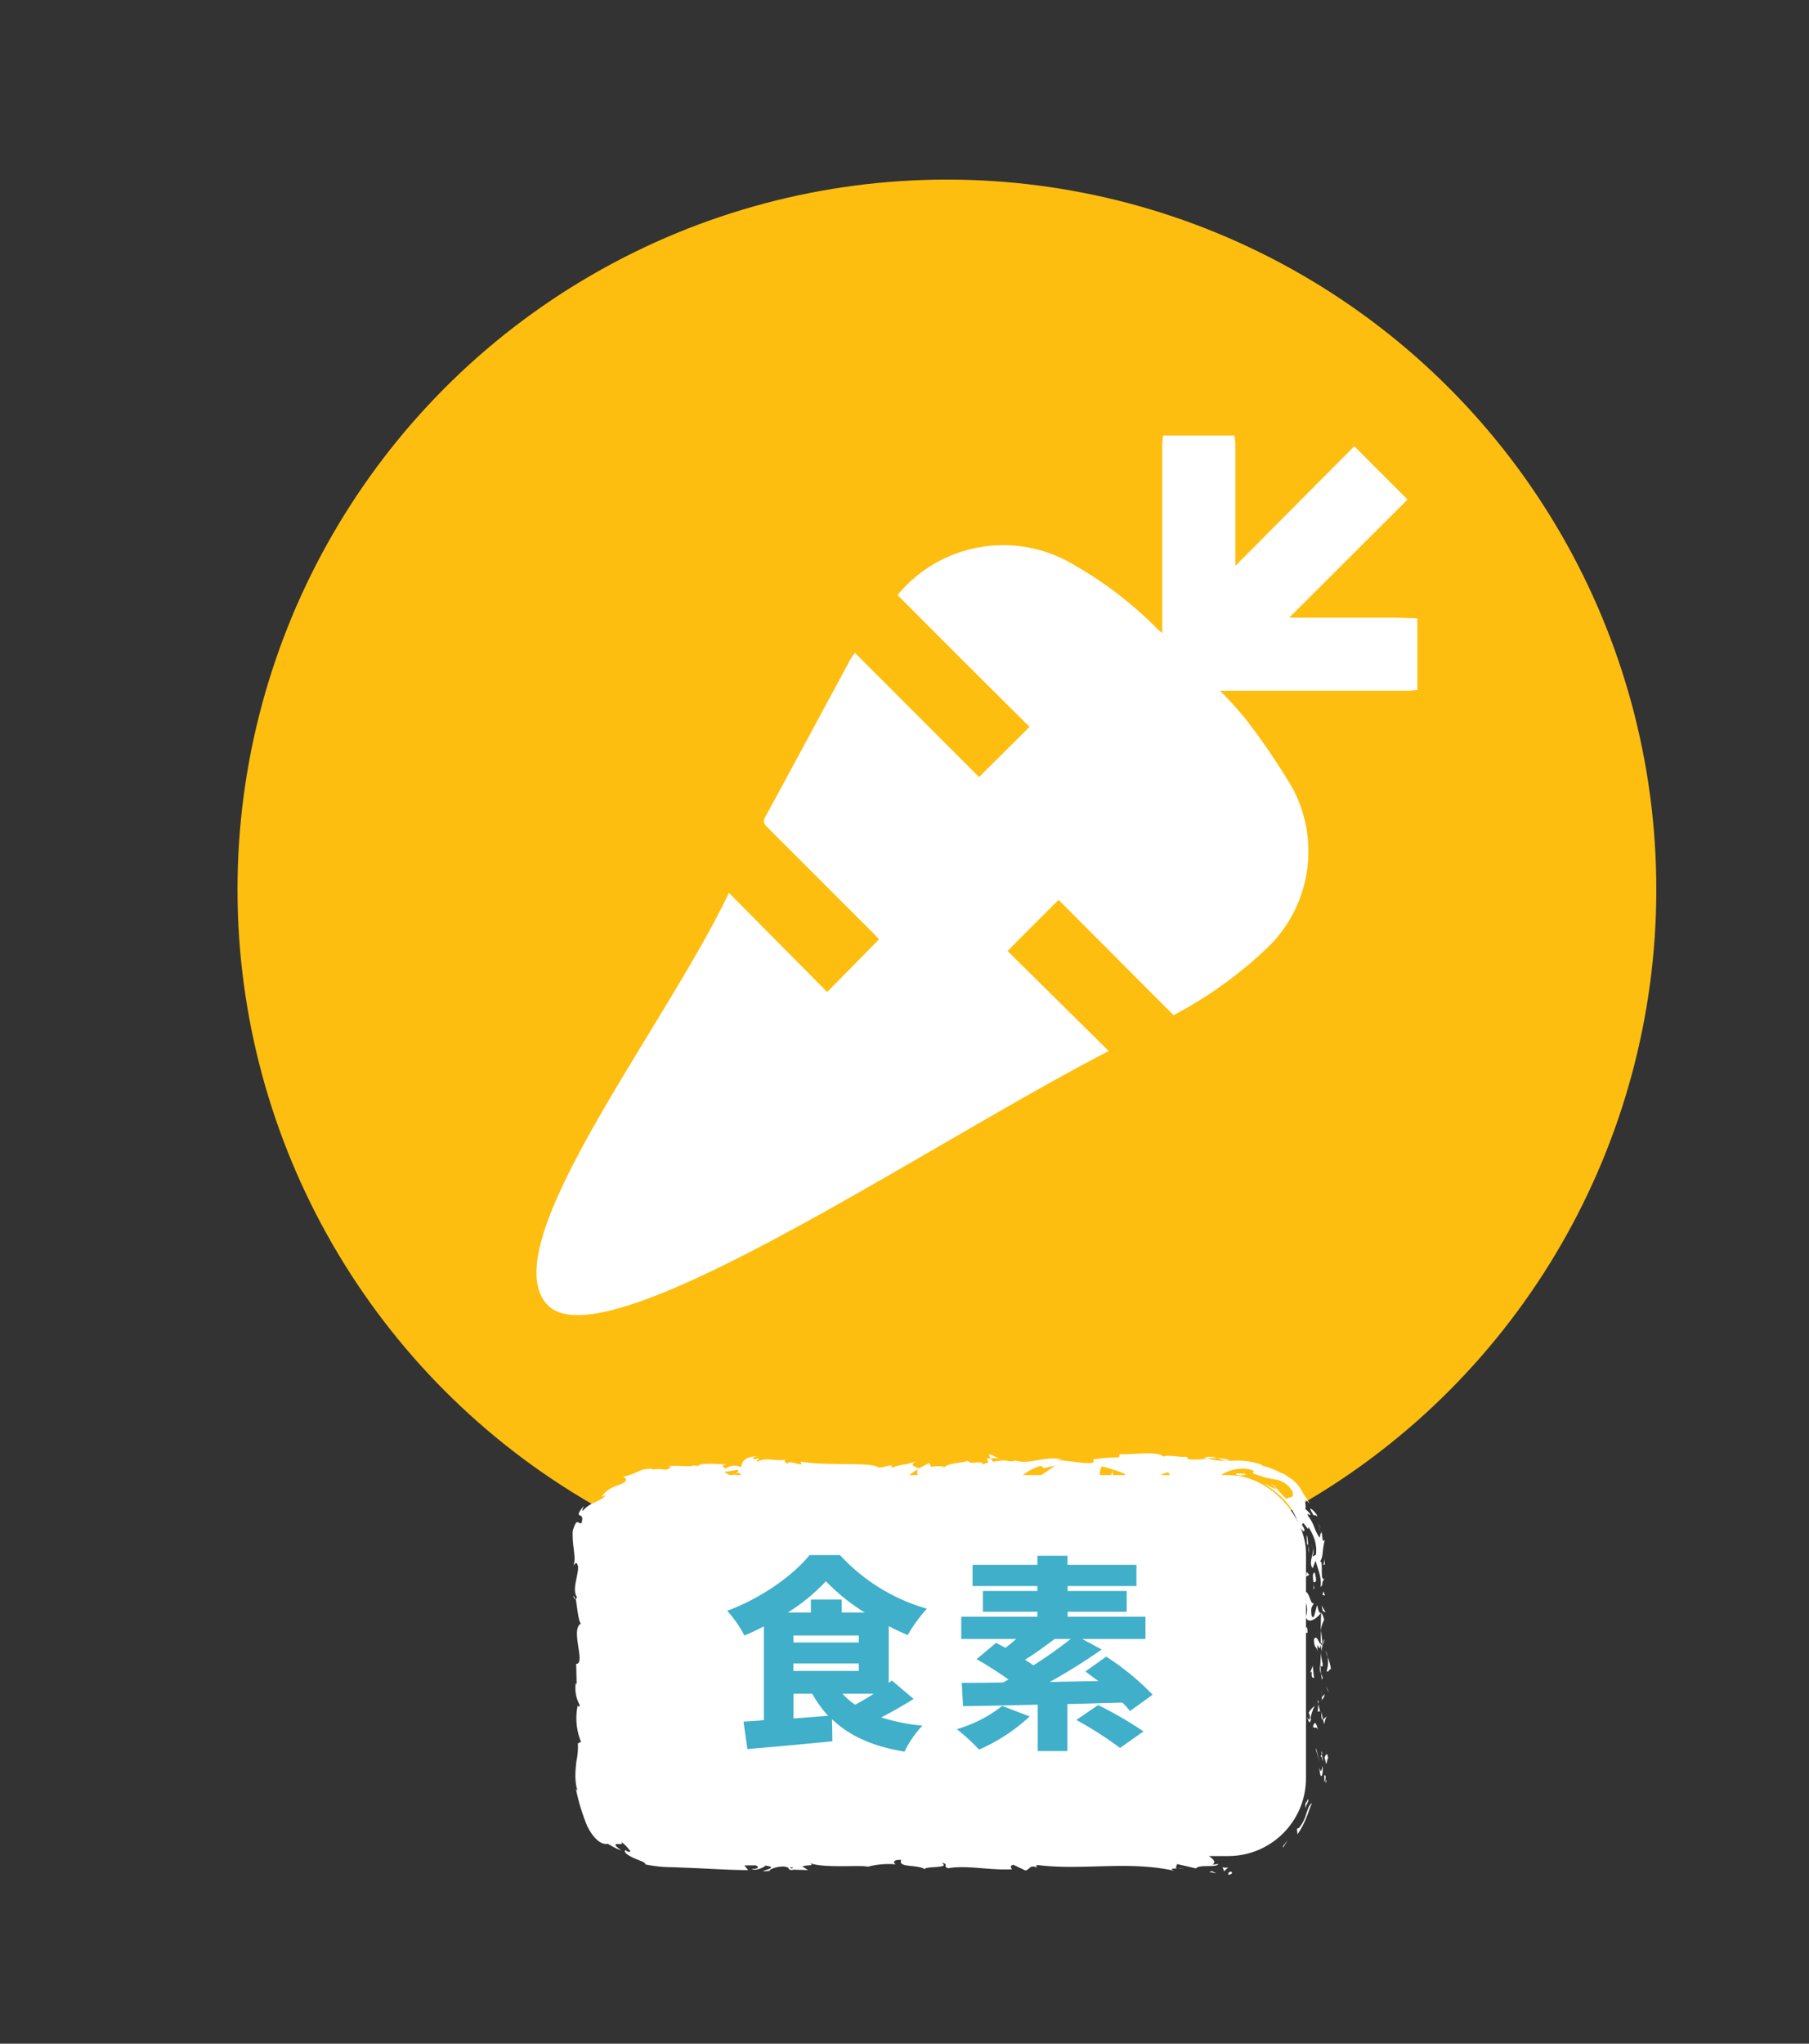 <svg viewBox="0 0 279 315" xmlns="http://www.w3.org/2000/svg"><rect x="0" y="0" width="279" height="315" fill="#333333" stroke="none"/><circle cx="146.04" cy="137.09" fill="#febe10" r="109.41"/><g fill="#fff"><path d="m218.6 106.36c-.52 0-1 .11-1.57.11h-28.88a54.59 54.59 0 0 1 4 4.4 107.57 107.57 0 0 1 7.15 10.52 20.63 20.63 0 0 1 -3.82 24.68 64.43 64.43 0 0 1 -14.48 10.4l-17.74-17.77-7.87 7.88 15.61 15.42c-28.3 14.57-77.53 48.15-86.47 39.21s18-42.72 27.89-63.6l15.16 15.3 8-8.13c-.11-.11-.41-.46-.74-.79l-16.39-16.38c-.48-.48-.89-.84-.44-1.65 4.42-8.12 8.79-16.26 13.18-24.39a9.92 9.92 0 0 1 .66-.95l19.15 19.15 7.79-7.74q-10.12-10.03-20.36-20.32a21.13 21.13 0 0 1 27.33-4.57 59.05 59.05 0 0 1 12.5 9.56c.24.24.5.46 1 .9v-28.9c0-.52.07-1 .1-1.57h11.06c0 .52.11 1.05.11 1.57v18.52l18.34-18.44 8.21 8.22-18.24 18.2h15.43c1.45 0 2.89.07 4.33.11z"/><rect height="58.72" rx="12" width="110.76" x="90.66" y="227.36"/><path d="m189.87 288.5c-.56 0-.36.39-.45.47.98-.13.42-.58.45-.47zm8-3.93v.22a12.49 12.49 0 0 0 .69-1.15c-.23.3-.44.63-.69.93zm4.48-6.66c-.46.26-.64.95-.91 1.71a5.52 5.52 0 0 1 -1.13 2.15l-.27.09c0 .29.05.58.06.88a12.35 12.35 0 0 0 1.36-2.54c.37-.89.61-1.73.89-2.29zm2.11-4.25c-.14.12-.2-.09-.21-.11s0 0 0 .17v.96a.81.81 0 0 1 .08-.2c.1-.17.11-.41.13-.82zm-.03.82c0 1 .26-.62 0 0zm-.15-3.61.25 1c.17-.21.2-1.11.32-.77-.13-1.03-.3-.81-.57-.23zm-.52-.95.11.52c.07-.09.13-.23-.11-.52zm.33 1.63-.22-1.11c-.12.15-.35.16.08.51-.21-.09-.01.13.14.6zm-.09.62c-.15.57-.25 1.3-.5.29.08 1.92.58 1.64.5-.29zm-2.26 5.14a6.31 6.31 0 0 1 -.42.71v.73a2.8 2.8 0 0 1 .33-.84c.12-.31.21-.59.09-.6zm2.91-12.71c-.15-.06-.4.34-.6.42l.18.74c.1-.38.2-1.11.42-1.16zm-.6.4-.26-1.12c-.03 1.02.1 1.2.26 1.12zm-1.08 4.74.55 1.82-.56-2.17zm1.7-9.38.35.63-.53-1.13zm-.06-2.82c.29.46.49-.64.67-.15a7 7 0 0 0 -.52-2 4.58 4.58 0 0 1 -.15 2.15z"/><path d="m204.43 254.4a6.65 6.65 0 0 0 .33 1 4.19 4.19 0 0 0 -.33-1zm-.56 7.6a1.26 1.26 0 0 0 .43-.88l-.42.44c-.01.15-.01.3-.01.44zm-.01-.41v-.94c.03.1.02.35 0 .94zm.01.53v-.12s-.06.08 0 .12zm-.51 4.7c-.24-.65-.5-2-.86-.69.29.46.5-.29.86.69zm-.03-4.16-.1 1.18c.12 0 .28-.23.4.09z"/><path d="m203.2 262.08.13.58.04-.43zm.8-5.66a5.64 5.64 0 0 1 -.23-1.7 15.75 15.75 0 0 0 -.13 2c.16.13.36.42.36-.3zm-.09 2.51v-.11c-.06.07-.07.12 0 .11zm-.11-10.42-.08.1.08.03z"/><path d="m203.59 256.87a1.75 1.75 0 0 0 .15 1.1 11.43 11.43 0 0 1 -.07-1.21c-.06-.04-.1-.05-.08.11zm.64-4.21c-.09.27-.17.57-.24.88.14-.25.35-.78.24-.88zm-.23 5.99a.19.19 0 0 1 0 .07c.11-.16.07-.14 0-.07zm0 0a3.21 3.21 0 0 0 -.26-.68 8.38 8.38 0 0 0 .14.85.83.83 0 0 1 .12-.17zm-2.94-12.02c.39.09.76 1.43.33 2.58.3 1.14 1.6.39 2.33-.6-.17 0-.33 0-.56-1.2-.22.41-.51 2.59-.87 1.61-.2-1.55.14-1.27.35-2-.49.64-.72-2-1.44-1.63l.25 1.35c-.11.01-.29-.48-.39-.11zm2.62 4.21v.48a5.76 5.76 0 0 1 .54-1.66c-.2-.8-.34-1-.47-1l-.06 2.36z"/><path d="m203.73 253.47c-.43-.37-.61-1.52-1.08-.82 0 1.41.36 1 .55 1.83-.11-2.27.24.66.48-1a9.61 9.61 0 0 1 .12 1.23c0-.41.11-.8.19-1.18v.06c-.05.1-.08.14-.05 0a.45.45 0 0 1 -.17-.11c.09-.65.12-.1.17.11h.06l-.24-2.28a13.44 13.44 0 0 0 -.03 2.16zm-2.16 11.44c0-.07.07-.07.1-.07s-.09-.21-.1.07z"/><path d="m201.83 264a1.32 1.32 0 0 1 .19.84c-.13.47-.21 0-.35 0 .11.32.31 1.13.52.12l-.06-.17c.15-.91.69-2.09.75-1.93a3.23 3.23 0 0 0 -1.05 1.14zm.84-5.34-.21-1.9-.37 1 .22-.05c-.09 1.05.19.81.36.95zm1.34-10.36.46.25-.64-1.1zm-.05-2.47.39.09-.23-.65zm-110.96 1.78.11.56a3.62 3.62 0 0 0 -.11-.56zm.06-4.04-.19-.1c.13.19.18.27.19.1zm61.11-18.7c-.81-.37-1.72-1-1.62-.5l.25.43a3.31 3.31 0 0 1 1.37.07zm-41.48 2.59.24.13.55-.42zm-.57 1.79-1.07-.28a5.46 5.46 0 0 0 1.07.28zm-18.62 40.4.44.65c-.01-1.01-.23-.57-.44-.65zm95.99-44.65a9.22 9.22 0 0 0 -1.76-.26c.85.26 1.51.6 1.76.26zm-101.06 21c.08.34.17.49.26.48-.07-.34-.15-.48-.26-.48zm97.27-21.28.37.1a8.61 8.61 0 0 1 1.66-.1 2.89 2.89 0 0 0 -2.03 0zm-26.34 58.89a.53.53 0 0 1 .18.05c.02-.06-.06-.07-.18-.05zm23.29 4.39h-1a3.77 3.77 0 0 0 1 0zm20.88-52.82c.2.61.08.08 0 0zm-1.15 3.2c0-.12-.12-.2-.22-.21a.35.35 0 0 1 .22.21zm-21.89-10.96c.11.08.09.07 0 0zm23.09 8.74a6.48 6.48 0 0 0 -.07-.82c0 .14.02.39.07.82zm.17-.16a5.16 5.16 0 0 1 .09.55c.07.06.16-.02-.09-.55zm-.53-1.66a4.33 4.33 0 0 1 .29 1v-.16a7.74 7.74 0 0 0 -.29-.84zm-86.7 50.43h.11c.53-.14.29-.11-.11 0zm24.04-55.4h.06-.08zm-1.88.32a2.07 2.07 0 0 1 1.86-.36l-.62-1.25z"/><path d="m93.16 257.27.39-1.32c.64 1.6.42 2.75 1 1.51-1.36-.19-.14-5.13-1.5-5.31l.29-.87c0 .25.06.29 0 .53.65-1.69-1-1.25-.79-3.43.11-.76.3-1.29.47-.77l-.34-1.69c0-.5.26-.38.24.11l-.11-2.58a11.47 11.47 0 0 1 -.69-1.61c.2-.65.15.33.32.16l-.33-1.43c.35-.58.69.61.64 1.59.68-.66.59-1 .44-1.45a3.08 3.08 0 0 1 .06-2.34l.12 1.08a2.15 2.15 0 0 0 .66-1.1 3.79 3.79 0 0 1 .64-1.27 8.12 8.12 0 0 0 -.94.86c-.37.34-.74.56-.8-.09a2.92 2.92 0 0 0 .21-1.51c.24.07.38-.06.5-.29s.21-.6.39-1l.55.34c.2-.83-.06-.92 0-1.53a1.3 1.3 0 0 1 1.63-.47c.52-.5.23-.45-.1-.45s-.67 0 0-.72c1.15-.69 1.71-1.41 3.11-2.37 1-.13 0 .42.36.48a6.31 6.31 0 0 1 .64-.73c.21 0 .18.13.16.22.65-.37-.1-.65 1-1 .13-.39.75-.15 1.56.07a3.89 3.89 0 0 0 2.71.08c.41.18-.2.39-.08.64a18.71 18.71 0 0 0 3.85-1.09l1.6.42c-1.18-.48.32-1.05 1.64-1.51a11.09 11.09 0 0 0 -1-.54l2.1-.34c.25.11 0 .33-.3.59a3.77 3.77 0 0 0 .38-.15c.75.24.36.6-.17 1l-.76-.39c-.52.39-1 .82-.9 1.19a2.22 2.22 0 0 1 .69-.17c-.14.1-.22.2-.16.26s.29-.07.64-.24l.47.72.12-.29 2.75.45c2-.72 3.68-1.77 6.8-2.07-.77.52-.17.86-.21 1.48-.85-.66-2.42.27-4 .14.85.07.66.36.45.47l2.88-.6c-.06.51.62.38 1.37.59-.57-1 2.15-.67 3.33-1 .07.33-.21.68-1.64.6 1.58.75 2-1.18 3.59-.54-.35 0-.54 0-.68.13.82-.3 2.82-.07 2.35.23h-.35c2.32.12 7.07 0 7.42-.84a4.26 4.26 0 0 1 -.45 1.2l4.15-2.86c-.37.73 1 2.47-.89 2.88a5.32 5.32 0 0 0 2.4 0c-.38-.11-.94-1.06-.43-1.13a12 12 0 0 0 2.73 1.13c-.56-.15.06-1.3 1-1.26-.14.17.07 1.13-.26 1.25l2.23-1.13c-.56.21-.1 1 .4 1.27-.23-.22 1.92 0 2.51-.09l-.94-.26c2.51.17 2.48-1.58 5-1.52-.3.23-.74 1.43.53 1.57.58-.58 2.57-2.77 4.77-3.21l.42.33 1.7-.38a33.82 33.82 0 0 1 -5.63 3.4c.94.26.26.39 1.67.36.5.31-.76.47-1.18.49l3.28.2c-.15-.68 2.5-.68 2.38-1.24l-3.56.7c-.14-.67 2.06-1.91 4.38-1.79.59.27-.44 1.19-.39 1.42a5.27 5.27 0 0 1 2.41-.28l-1 .36c1.29.25 2.11-.89 3.66-.25.54 0 1.6.87 1.69.47-.87-.77-1-3.14-.46-3.72a24.5 24.5 0 0 1 3.43 1.11c.88.61-1.33 1.44-.58 1.95 0-.18.52-.41.73-.48.56.16-.24.57 1 .49.2-.68 2.49.06.58-.58 1.19-.19 1.27.14 2.67.11-.44-.44 1.26-1.5 2.46-1.69-.07.17.2.4.33.5 2.46.06 3.77.37 6.06.38.21.16 1.31.36.84.66a3.09 3.09 0 0 1 1.34-.37c1.37.59-1.57.09-.53.8 0-.2.5-.34 1.07-.46s1.17-.19 1.65-.22c-.2-.72-2.21-.25-3.22 0 0-.42.43-.85 1.17-1.23a6.57 6.57 0 0 1 3.2-.62c2.1.33.73.75 1.11.73a11.8 11.8 0 0 0 1.18.4 7.48 7.48 0 0 0 .9.28c.55.11 1 .21 1.37.27a3.57 3.57 0 0 1 2.58 1.77c.5 1.34-.74.77-.82 1.25-1.23-1-1.57-1.91-2.54-2.47l.51.46.46.5a7 7 0 0 1 -1.88-1c.33.44 1.64 1.18 2.84 2.41a9.08 9.08 0 0 1 2.46 4.24c.17.19.37.47.53.65s.28.27.33 0-.24-.54-.36-.81c.12-1 1.13 1.42.95.26a9.25 9.25 0 0 1 .94 1.89 5.38 5.38 0 0 1 .24 2.45l-.61.31c.09 0 .18-.28.23-.61a2.27 2.27 0 0 0 -.1-1c.35.8-.79 2.59 0 3.35l.43-1.15c.3 1.17 1 2.62.76 4.08.61-.67-.07-.34.64-1.37-.88.89 0-3.73-.89-2.29a2.81 2.81 0 0 0 .57-1.49 13.55 13.55 0 0 1 .34-2.13c-.2.08-.29.65-.42-.85a1.74 1.74 0 0 1 -.24-.28v-.1.08c0-.05-.05-.06 0 0a1.57 1.57 0 0 1 -.17.79 8.53 8.53 0 0 1 -.83-1.71 7 7 0 0 0 -.91-1.63c-.27-.78.37.22.36-.28a9.29 9.29 0 0 0 -.83-.83c.35-.3-.58-2.35.73-.74a13.11 13.11 0 0 0 -1-1.55 6.74 6.74 0 0 0 -1-1.55 4.9 4.9 0 0 0 -1.36-1.07c-.65-.66-2.14-.83-1.29-.73a14.38 14.38 0 0 0 -2.73-1v-.11a11 11 0 0 0 -4.36-.65h-2a8.49 8.49 0 0 1 -2-.35 11 11 0 0 1 -3 .13l-.26-.39c-1 .13-3.1-.39-3.54 0-1.11-1-5-.22-6.81-.41l-.07.51a24.85 24.85 0 0 0 -4 .32l.1.45c-1.34.36-3.43-.32-5.55-.28.15-.17.68-.12 1.06 0-2.52-1-5.32.74-7.6 0a2.33 2.33 0 0 1 -1.39 0h.14-.35c-.25-.07-.51-.16-.79-.23a5.48 5.48 0 0 0 .66.24 11.7 11.7 0 0 0 -1.76.17l-.27-.48h-.15c-.65-.18-.52.22-.18.59a3.46 3.46 0 0 0 -.86.29c-.52-.78-1.72.26-2.43-.57-.44.4-3.28.3-3.63 1.15 0-.11-.22-.16.14-.17a4.53 4.53 0 0 0 -2.11 0l-.31-.61-1.59.82c-1-.37-1.37-.59-.41-1.06-2.32.72-1.88.27-3.85 1l.1-.4c-.71 0-1.83.55-2.26.22-1.58-.75-7.8-.1-11.84-.8.78 1.16-1.88-.52-2 .38-.24-.28-.8-.43-.14-.67-2.07.27-3.11-.44-4.53.32-.24-.27.44-.4.23-.56-.17.06-.65.24-.87.07s.3-.23.63-.35c-2.11.05-2.32.9-2.48 1.69a2.23 2.23 0 0 0 -2.37.2c-.37-.26-1-.53.32-.63-.74 0-4.5-.38-4.58.26a2.1 2.1 0 0 0 -1.22 0c-1.66 0-1.8-.1-3.43 0l.45.11a1.16 1.16 0 0 1 -1.1.4 5.2 5.2 0 0 0 -1.7 0v-.08a4 4 0 0 0 -2.31.42 11.69 11.69 0 0 1 -2.22.77l.38.33c.13.55-.55.7-1.39 1.06a4.53 4.53 0 0 0 -2.38 1.74l.66-.32a1.39 1.39 0 0 1 -.65.61 10 10 0 0 1 -1 .53 4.7 4.7 0 0 0 -1.87 1.29c-.18.19 0-.43.16-.75-1 1.19-.85 1.38-.63 1.47s.56.15.27 1.17c-.44.28-.67-.8-1.16.64a2.19 2.19 0 0 0 -.21 1 15.63 15.63 0 0 0 .09 1.72c.08.63.15 1.3.19 1.78a3.56 3.56 0 0 1 -.16 1.45c.26-.37.52-.74.71.12.1 1.31-1 3.54-.16 4.72-.07.17-.14.23-.21.24.22 1 .36 3.25.8 3.85-1.65.93.81 6.22-.72 6.2l.08 3.08-.15-.08a5.38 5.38 0 0 0 .63 3.36c-.1.45-.25.12-.33.08a9.59 9.59 0 0 0 .52 5.57l-.49.25a10 10 0 0 1 -.21 2.68c-.08.66-.15 1.38-.17 2.11a8.73 8.73 0 0 0 .06 1.21 5.07 5.07 0 0 0 .27 1.24.52.52 0 0 1 -.27-.33 31.92 31.92 0 0 0 1.74 5.77c.86 1.77 2.11 3.05 3.21 2.78a8.91 8.91 0 0 0 1 .57 8.14 8.14 0 0 0 1.09.47c-1.22-.87-1-1-.59-1s.93.11.55-.34a5.71 5.71 0 0 1 1.2 1.17c.29.32.31.53-.34.27l-.15-.18c-.46.28.3.81 1.2 1.23s1.92.65 1.81 1a21.86 21.86 0 0 0 4.32.43l3.91.16c2.59.13 5.14.27 7.63.29l-.57-.73h1.74c.46.17.61.57-.63.54.66.41 2.09-.35 2.12-.51 2.43.3-1 .85-.2.87l1-.05-.23-.09a4.18 4.18 0 0 1 2.39-.58c.94.15.48.45.86.48 0 .05.12.08.57 0l2.19.06-.88-.57c1-.29 2.07 0 1-.63 1.49 1 8.19.37 9.1.68a12.81 12.81 0 0 1 4.37-.36c-.41-.12-.66-.77.78-.69-.53 1.34 2.63.58 3.79 1.54-1-.64 4.09-.16 2.46-1.06 1.2.1.07.5 1 .81 2.85-.52 6.29.34 9.82.16.05-.17-.54-.44.22-.7l1.86.88c.69-.09.64-1 1.91-.41-.18-.15-.45-.37 0-.42 6.91.85 14.12-.71 21.14.9-.95-.34-.32-.37.4-.38-.47-.09 0-.44-.08-.68l2.94.67c.54-.67 3.15-.05 3.46-.68l-.93.11c1.23-.74-1.73-1.66-1.55-2.62-1.39.85-3.66-1.25-5.93 0-.5-.19.43-.31.16-.53a3.28 3.28 0 0 1 -2.56.31l.15-.1c-3.63.1-5.18-.3-9.25-.57l.3.47a4.56 4.56 0 0 1 -1.47-.33c-1 .72 2.46 0 1.55.83-1.16-1-6.17 0-6.95-1.11-1.35 0 .39.55-.95.55l-.36-.3-.34.38c-.88-.06-1.33-.43-1.36-.68a5 5 0 0 0 .84-.09c-1.15-.35-3.23.11-3.62 0l1.29.18c-3.67.28-8.15-.11-11.7.49l.27.23c-2.71.41-2.17-.25-5.14-.06l.11-.05a6 6 0 0 1 -2.21.31c.75-.26-1.41-.51-.42-.8-2.94.45-1.46.35-3.4 1.18l-.44-.37a3.74 3.74 0 0 1 -2.21.61c1.22-.32-.94-.57.42-1-3.12-.81-4.63.82-6.06-.36-1.43 1 2.7.57 1.9.78.67.34-1.18.77-2.16.67s-1.69-1.31-4.2-1.29c.25 0 .27-.08.52-.07-.94-.26-1.84.35-3-.07-.64.62-1.49 0-1.68.75l2.3-.18c-1.3.21-2.52 1.13-4.67.68a4.12 4.12 0 0 1 1.25-.48c-.63-.24-1.21.15-1.86-.09.18-.79 2.79-.17 4.18-.78-.67-.33-2.63.58-1.93-.28-1 1.09-2.47-.14-4.17.7l.11-.48a4.33 4.33 0 0 1 -1.31.29l.89-.62c-1.37.53-2.65-.46-4-.17 2.75 0 .62.57 1.78.92-3.4.63-2-1.24-5.76-1 .51-.06 1.93.29 1.13.51a7.53 7.53 0 0 1 -2.13-.53 3.61 3.61 0 0 0 -1 .11c-.07.05 0 .12.11.2s.73.32.18.47c-.74-.61-1 .22-2 .24l.08-.48c-1.11-.4-1.31-.24-1.52-.05a.53.53 0 0 1 -.39.18 1.73 1.73 0 0 1 -1-.44 8.23 8.23 0 0 0 1.12-.23 11 11 0 0 1 -1.08-.31l.45-.39a3 3 0 0 1 -2.27-1.39c0 .42-.74.59-1.5-.26-.25-.76.6 0-.38-1.13.48.1.92.17 1 .92.16-.06.44 0 .59 0a12.31 12.31 0 0 0 -1.36-1.91 1.71 1.71 0 0 1 .2.54 9.41 9.41 0 0 1 -1.56-1.59c0-.39.28-.18.5 0-.18-.38-.53-.58-.72-1.2a1.22 1.22 0 0 1 1.23.65 5.27 5.27 0 0 1 -.48-.83 5.6 5.6 0 0 1 -.4-.9c.12-.16.38-1 .54-.78a9 9 0 0 0 -.29-2.25 7.89 7.89 0 0 1 -.2-2.78 1.4 1.4 0 0 1 -.21-.67c.09-1.72.57-3.25 0-5.29l.7-1.16c-.16-1.6-.89 1.57-1.15-1.09-.23-1.89.6-.71.79-1.37a6.28 6.28 0 0 1 -.5-4.29 10.33 10.33 0 0 1 .34 1.51zm-.16-19.38c0 .33.32 1 0 1.16-.53-.37-.29-.66 0-1.16zm22.62-9.51a1.58 1.58 0 0 1 -1.22-.1 3.3 3.3 0 0 1 1.19.1zm84.15 1.06h-.05c-.63-.86-.41-.57.02 0zm1.17 1.74c.18.13.23.08.23 0-.19-.05-.47-.42-.77-.86-.03.17.05.43.51.86zm-78.84 56.82-.34-.12c.78-.13.56-.01.34.12z"/><path d="m112.2 229a.45.45 0 0 1 -.17-.26c-.15.12-.15.26.17.26zm-18.79 40.53v.06a.16.16 0 0 0 .09.06zm80.03-40.21a1.75 1.75 0 0 1 -.71-.25c-.02.12.15.22.71.25zm30.93 12-.13-1.13a2.47 2.47 0 0 1 -.16 1c.12-.01.28-.19.29.13zm-2.99 9.84c.06.17 0 .35.07.51h.22c-.01-.75-.19-1.24-.29-.51zm1.38-8.79c-.4.09-.26.8-.19 1.6v-.14c.57.23.43-.62.19-1.46zm-.18 1.78a4.45 4.45 0 0 1 0 .73c.24.12.06-.29 0-.73zm-.1-10.8c.1.45.61 0 .55.35.35.14-.11-.52-.51-.89s-.7-.51-.04.54zm-1.05 9.66.5-.28-.41-.45zm.06-6.32c.06.43.06.87.08 1.3.09 0 .16.13.2.33-.06-.8-.12-1.7-.28-1.63z"/><path d="m201.77 238.32a3.91 3.91 0 0 0 .14 1.05 6.78 6.78 0 0 0 -.14-1.05zm-.49 2.96.1-.37.04-.9zm-9.19-14.1c-.48-.05-1-.06-1.44-.08-.15.15.21.3.73.32.36-.09.89-.02.71-.24zm3.26 2.82a1.31 1.31 0 0 1 -.3-.62l-.34.52zm-3.46-1.3c-.17.09-1.84.2-.31.39.14-.09 1.42.04.31-.39zm-20.59-1.08.35-.01-.05-1.02zm-18.39 2.44c1.64.24.39-.63 1.87-.33.39-.24-1.21-.24-.82-.45-.96.25-1.51.11-1.05.78zm1.09-.78a4.2 4.2 0 0 0 .51-.16 2.17 2.17 0 0 0 -.51.16zm32.52 59.25 1.05.21-.68-.34zm2.02-.76.25.65.63-.58c-.23.02-.7.08-.88-.07zm-93.73-51.67-.12-.11c-.2 0-.27.21-.42.54zm-1.14 12.84.01-.25-.58.46zm.75 12.06c0-.49-.11-1.07-.08-1.56.1 1.02-.65 1.64.08 1.56z"/></g><path d="m140.91 261.86c-1.59 1-3.37 2-5 2.85a30.46 30.46 0 0 0 6.35 1.27 15.9 15.9 0 0 0 -2.76 4c-4.86-.8-8.45-2.38-11.18-5l.06 3.4c-4.54.48-9.46.89-13.11 1.21l-.6-4.23c.95-.06 2-.12 3.14-.22v-14.46c-1 .51-2 1-3 1.4a18.71 18.71 0 0 0 -2.66-3.81c5.17-1.88 10.22-5.47 12.7-8.58h4.7a29.05 29.05 0 0 0 13.4 8.26 24.37 24.37 0 0 0 -2.95 4.05c-1-.38-1.94-.85-2.93-1.36v8.76l.48-.38zm-7.53-13.31a31.46 31.46 0 0 1 -6-4.82 30.4 30.4 0 0 1 -5.88 4.82h3.56v-2h4.76v2zm-11 4.61h10.07v-1.08h-10.09zm10.07 4.38v-1.14h-10.09v1.14zm-10.07 7.33c1.75-.12 3.59-.28 5.34-.41a18.09 18.09 0 0 1 -2.45-3.4h-2.89zm7.56-3.81a10.9 10.9 0 0 0 1.94 1.69c.95-.48 1.93-1.08 2.89-1.69zm28.87 3.5a28 28 0 0 1 -7.81 5.11 31.33 31.33 0 0 0 -3.43-3.15 20.66 20.66 0 0 0 7-3.58zm15.47-.83a10.44 10.44 0 0 0 -1.18-1.3c-2.79.06-5.68.16-8.48.22v7.24h-4.57v-7.14c-4.35.09-8.35.19-11.52.22l-.2-3.59c1.88 0 4 0 6.39-.06l.82-.45a57.44 57.44 0 0 0 -4.92-3.14l3-2.51c.44.22.95.51 1.46.76.54-.41 1.11-.89 1.65-1.36h-8.48v-3.43h11.75v-.77h-8.41v-3.2h8.41v-.76h-10v-3.27h10v-1.4h4.64v1.4h10.63v3.27h-10.61v.76h9.11v3.2h-9.11v.77h12v3.43h-9.75l3 1.62a88.66 88.66 0 0 1 -8 5l7.5-.13c-.7-.5-1.37-1-2-1.49l3.2-2.28a39.71 39.71 0 0 1 7.15 5.87zm-11.62-11.11c-1.56 1.17-3.18 2.35-4.58 3.2.48.29.89.58 1.3.86a65.37 65.37 0 0 0 5.75-4.06zm6.7 10.19a57.51 57.51 0 0 1 7 4.06l-3.62 2.54a57.67 57.67 0 0 0 -6.74-4.31z" fill="#40afc9"/></svg>